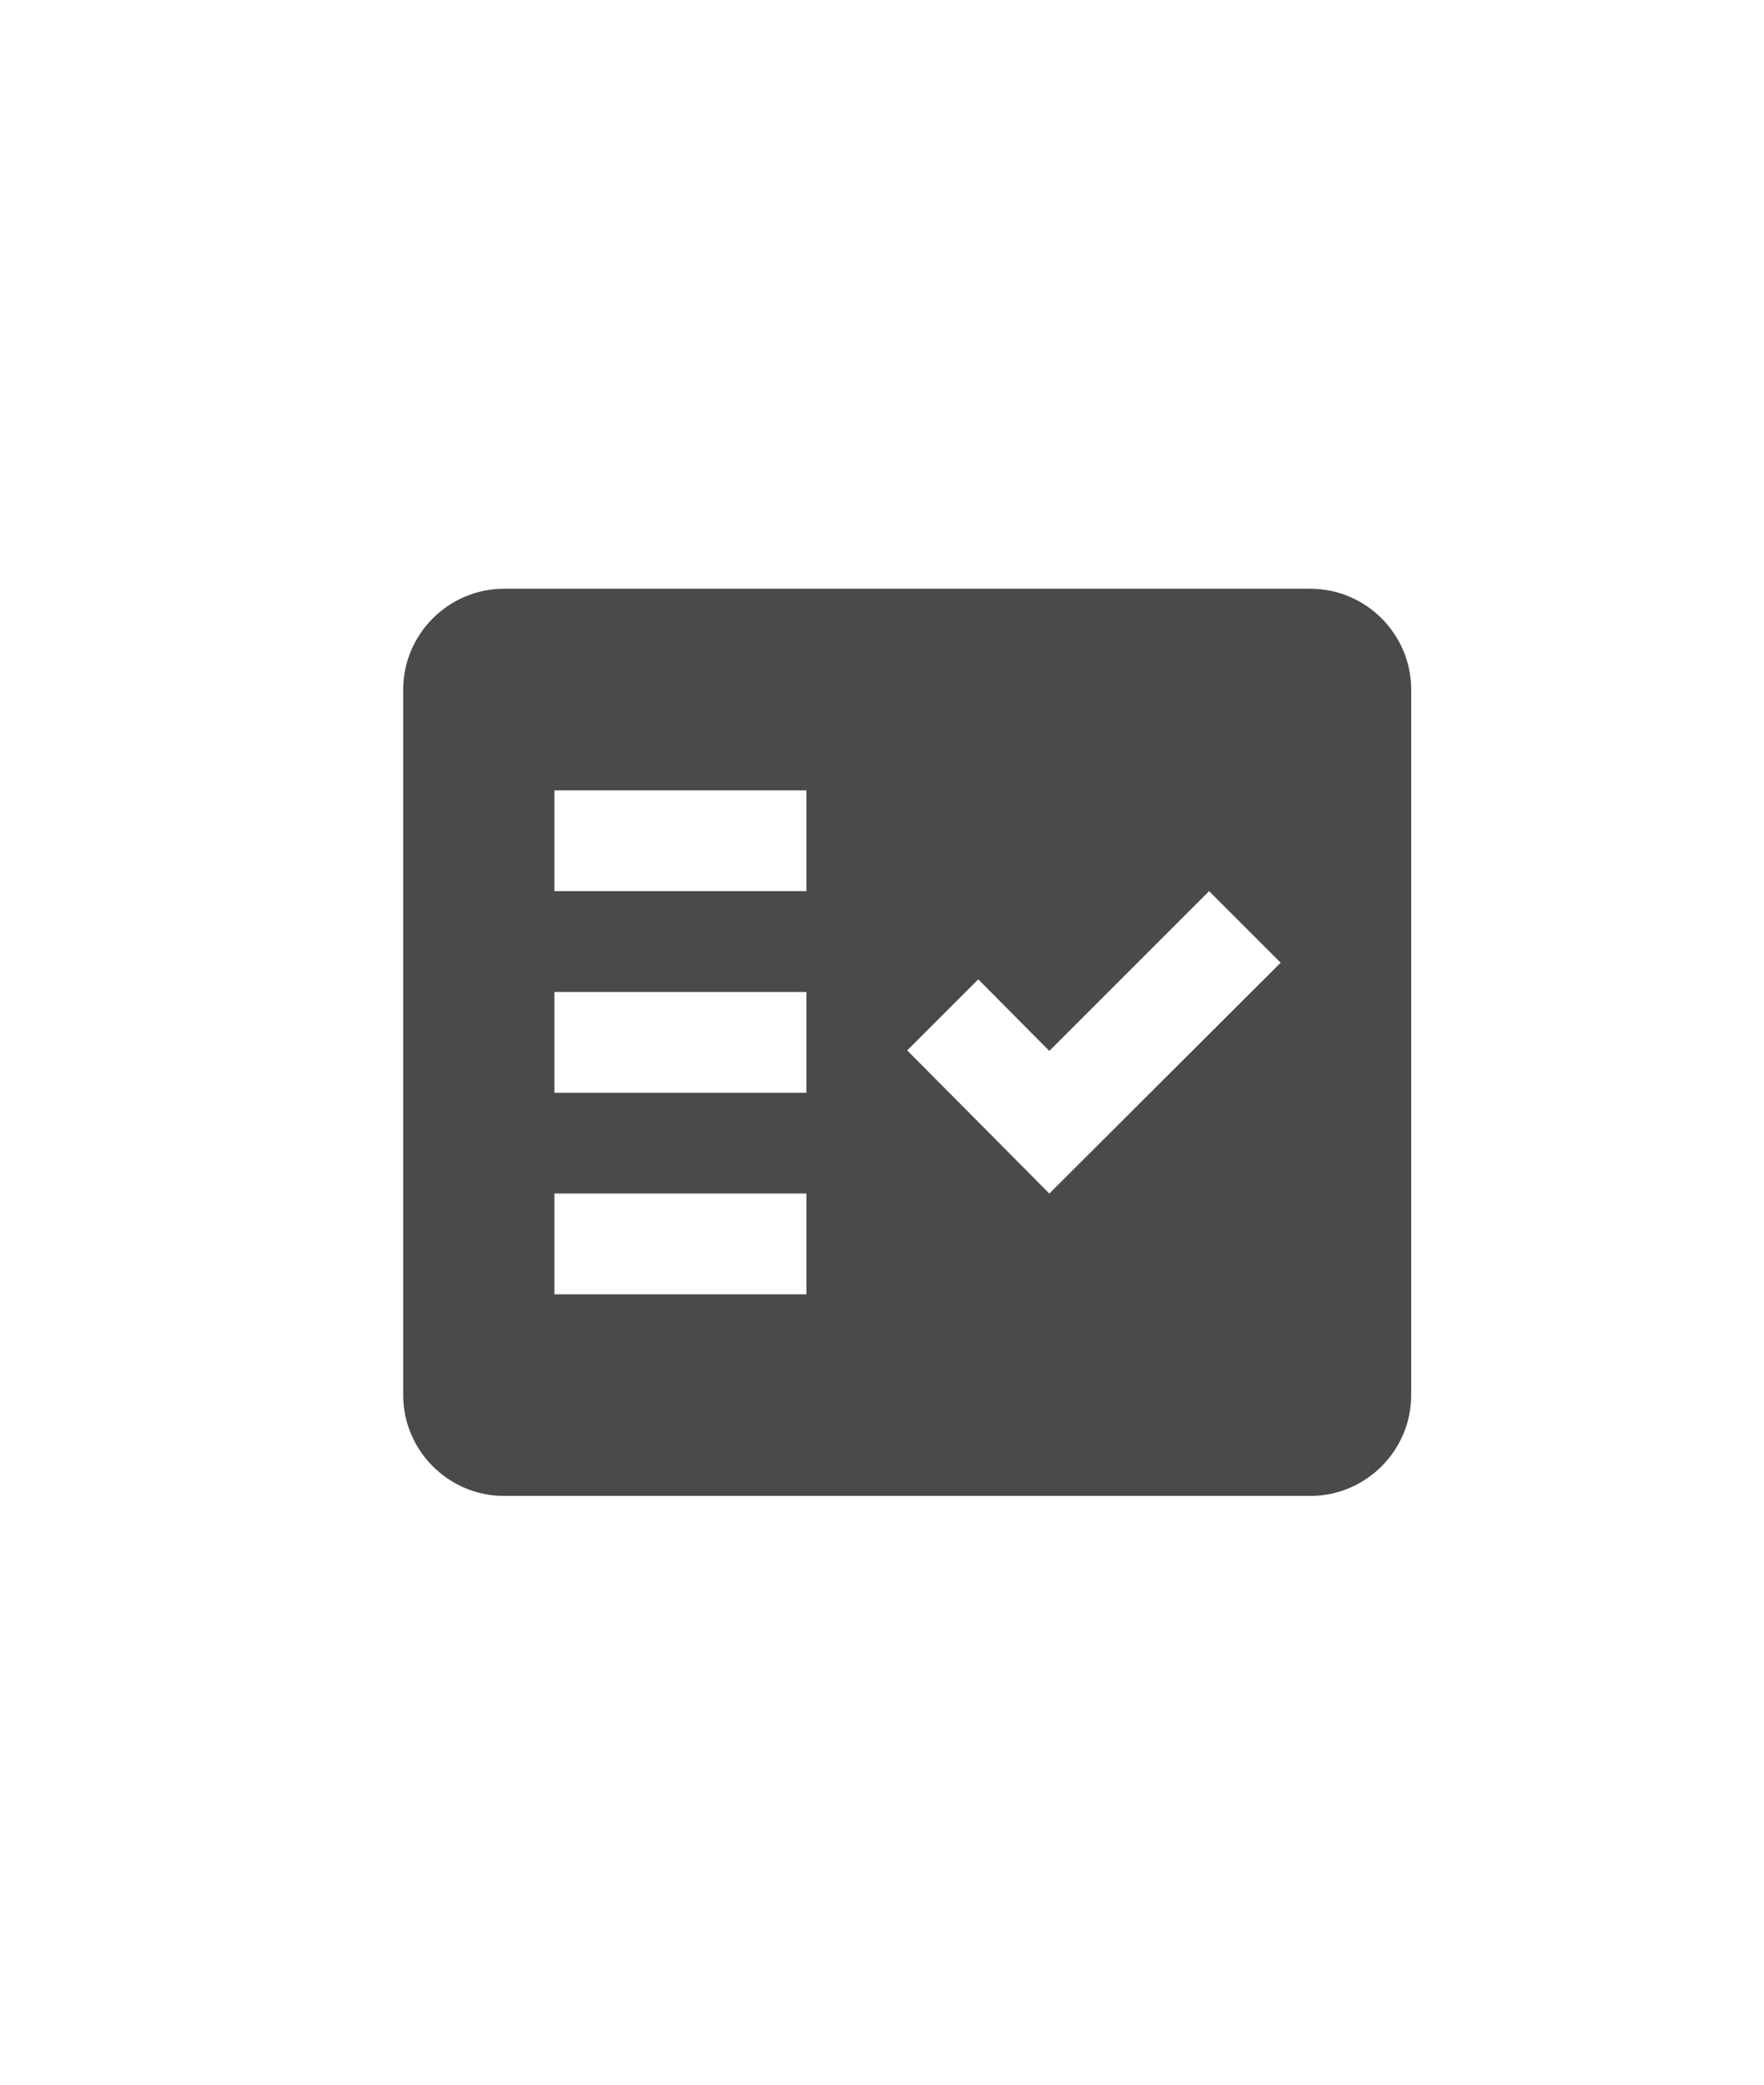 <?xml version="1.0" encoding="UTF-8"?>
<svg width="22px" height="26px" viewBox="-6 -3 35 30" version="1.1" xmlns="http://www.w3.org/2000/svg" xmlns:xlink="http://www.w3.org/1999/xlink">
    <g id="icon-submission-page" stroke="none" stroke-width="1" fill="none" fill-rule="evenodd">
        <path d="M20,3H4C2.9,3,2,3.9,2,5v14c0,1.1,0.9,2,2,2h16c1.1,0,2-0.9,2-2V5 C22,3.9,21.1,3,20,3z M10,17H5v-2h5V17z M10,13H5v-2h5V13z M10,9H5V7h5V9z M14.82,15L12,12.16l1.41-1.41l1.41,1.42L17.99,9 l1.42,1.42L14.82,15z" fill="#4A4A4A"/>
    </g>
</svg>
